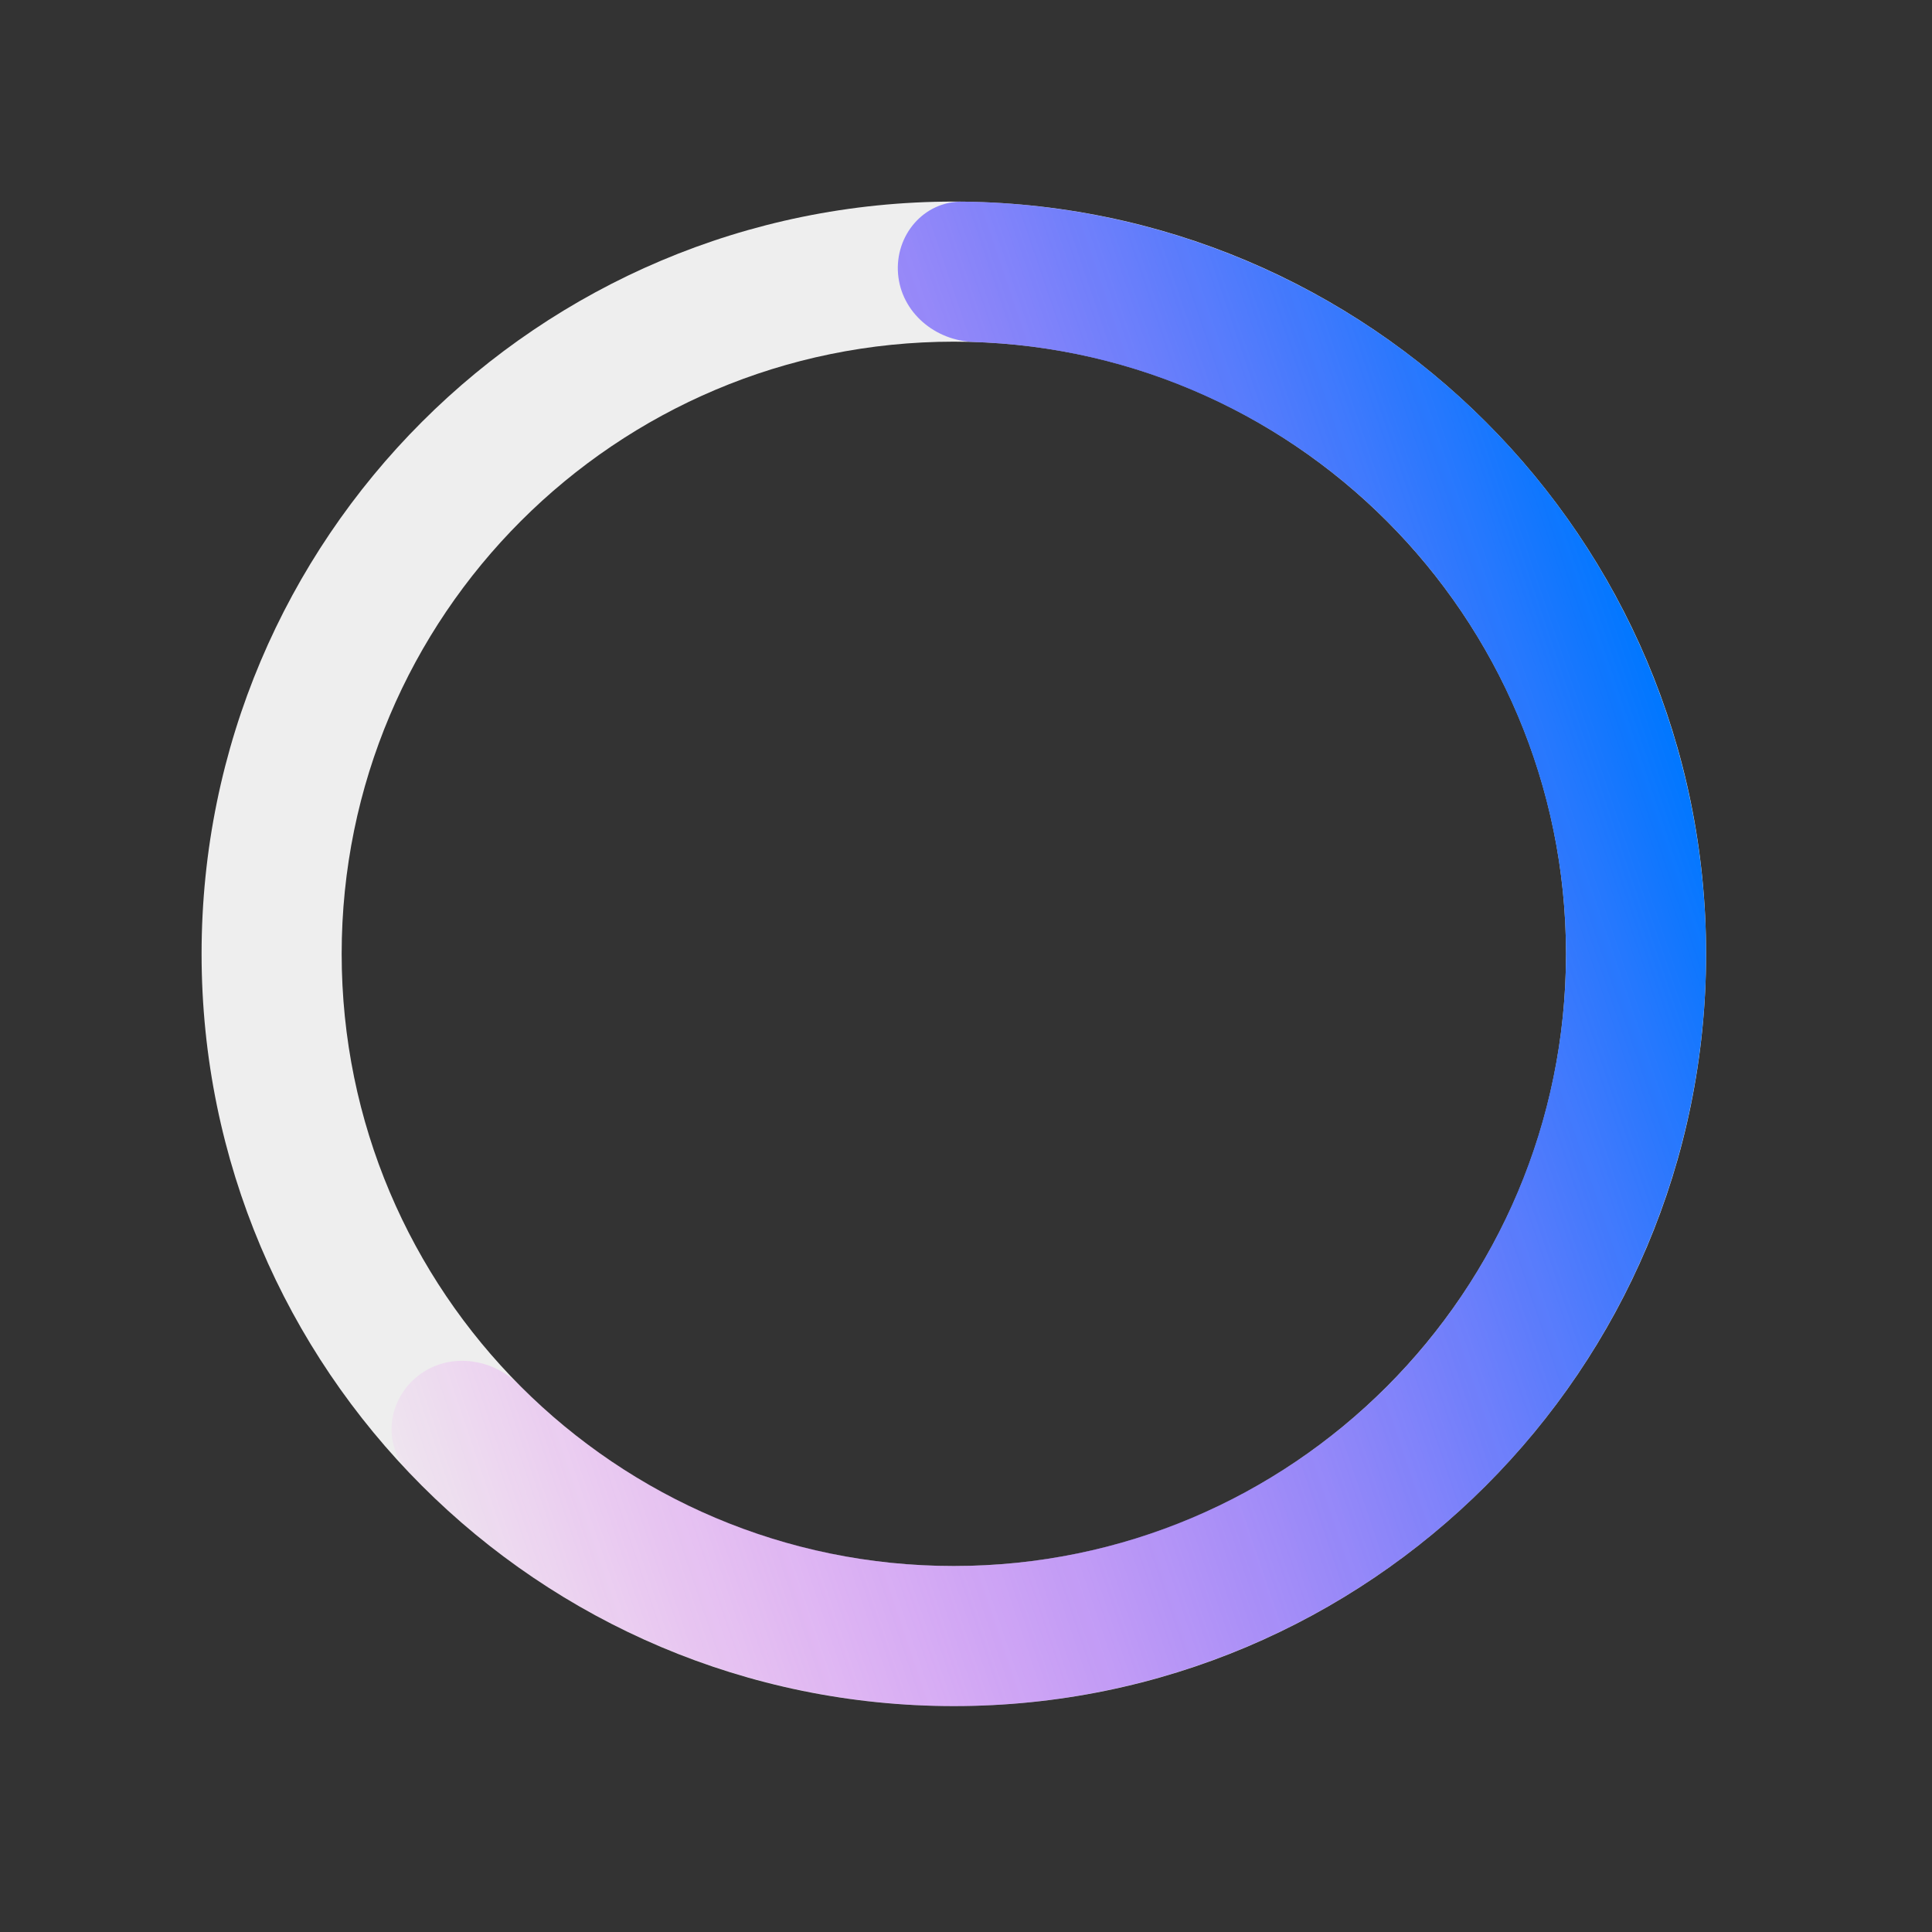 <svg width="59" height="59" viewBox="0 0 59 59" fill="none" xmlns="http://www.w3.org/2000/svg">
<rect x="0" y="0" width="59" height="59" fill="#333333" stroke="none"/>
<path d="M52.101 29.128C52.101 41.816 41.816 52.101 29.128 52.101C16.441 52.101 6.156 41.816 6.156 29.128C6.156 16.441 16.441 6.156 29.128 6.156C41.816 6.156 52.101 16.441 52.101 29.128ZM10.434 29.128C10.434 39.453 18.803 47.823 29.128 47.823C39.453 47.823 47.823 39.453 47.823 29.128C47.823 18.803 39.453 10.434 29.128 10.434C18.803 10.434 10.434 18.803 10.434 29.128Z" fill="#EEEEEE"/>
<path d="M27.425 8.364C27.328 7.187 28.206 6.144 29.387 6.157C32.628 6.194 35.834 6.916 38.789 8.286C42.393 9.956 45.503 12.533 47.814 15.764C50.125 18.995 51.558 22.77 51.974 26.721C52.391 30.672 51.776 34.663 50.189 38.304C48.602 41.946 46.098 45.114 42.921 47.499C39.745 49.885 36.004 51.405 32.064 51.913C28.124 52.42 24.12 51.897 20.442 50.395C17.426 49.164 14.715 47.308 12.481 44.959C11.667 44.103 11.834 42.75 12.762 42.019C13.69 41.288 15.026 41.458 15.858 42.297C17.622 44.073 19.729 45.483 22.059 46.435C25.052 47.658 28.311 48.083 31.517 47.67C34.723 47.257 37.768 46.02 40.353 44.078C42.938 42.138 44.976 39.559 46.267 36.596C47.558 33.632 48.059 30.384 47.72 27.169C47.382 23.954 46.215 20.882 44.334 18.253C42.454 15.623 39.923 13.526 36.99 12.167C34.706 11.108 32.239 10.525 29.737 10.443C28.556 10.405 27.522 9.542 27.425 8.364Z" fill="url(#paint0_linear_2_1851)"/>
<defs>
<linearGradient id="paint0_linear_2_1851" x1="50.887" y1="21.758" x2="7.37" y2="36.498" gradientUnits="userSpaceOnUse">
<stop stop-color="#0077FF"/>
<stop offset="1" stop-color="#FA00FF" stop-opacity="0"/>
</linearGradient>
</defs>
</svg>
